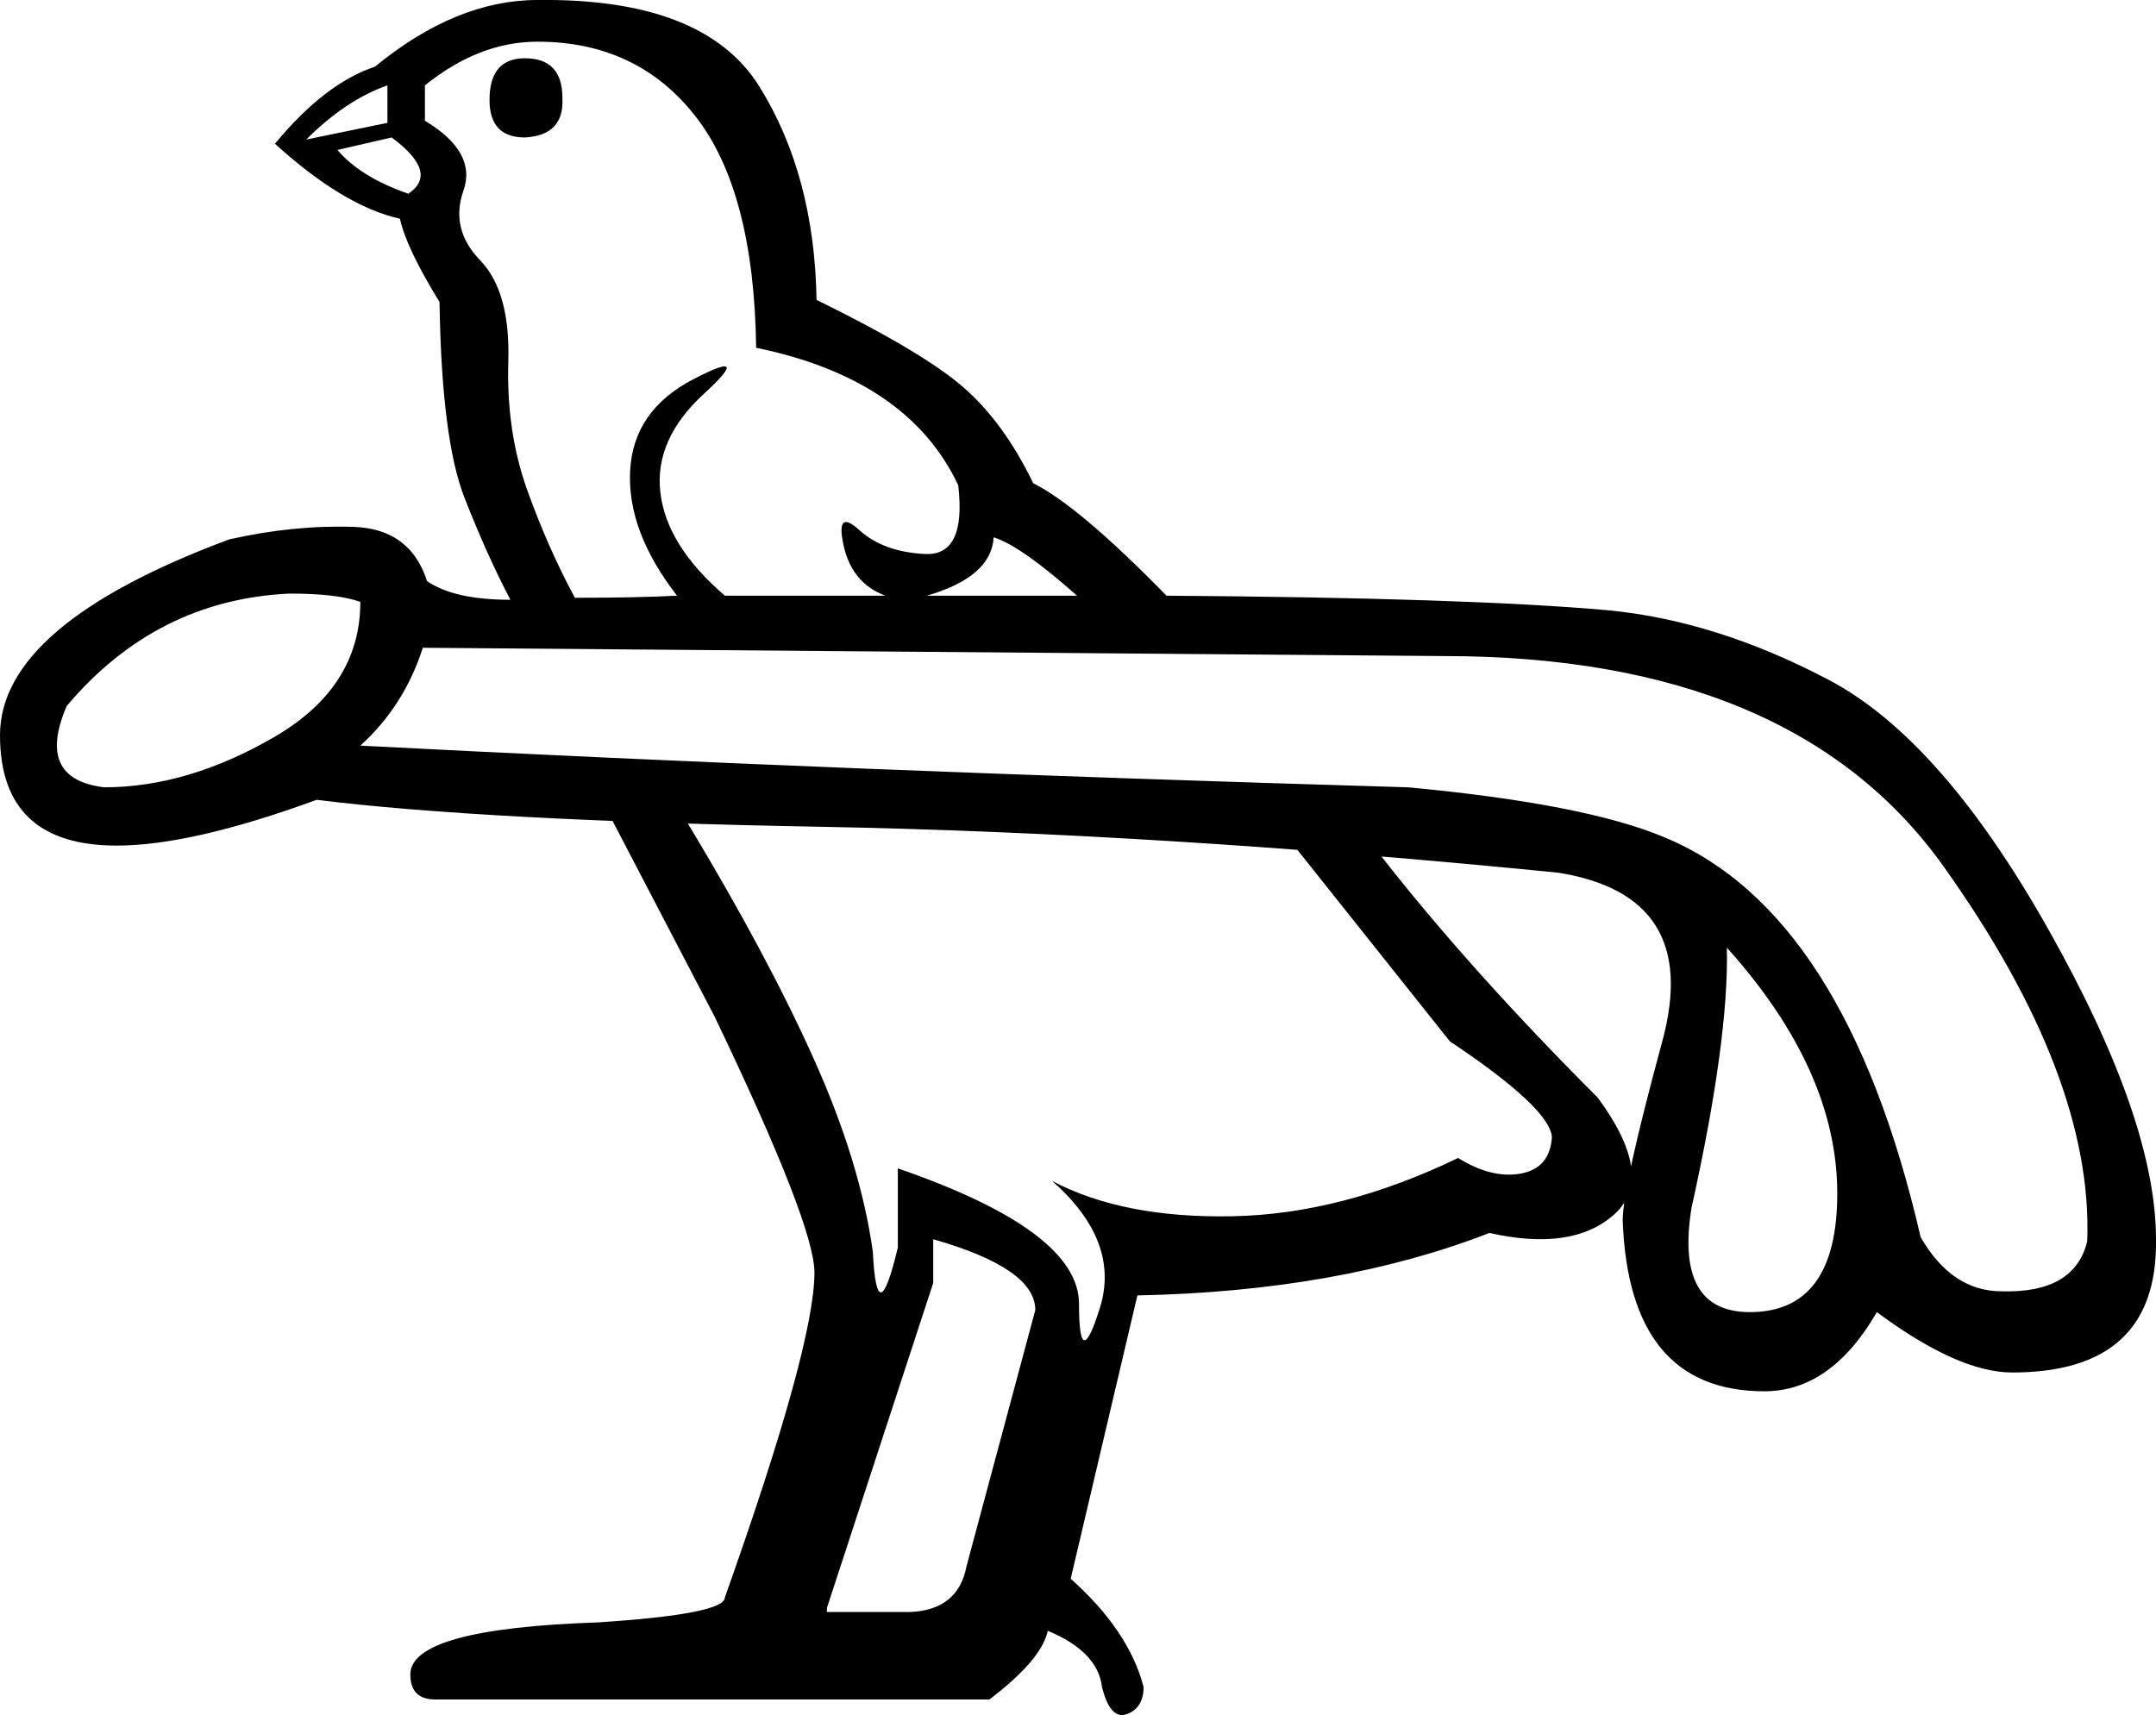 <?xml version="1.0" encoding ="US-ASCII" standalone="yes"?>
<svg width="22.599" height="17.98">
<path style="fill:#000000; stroke:none" d=" M 5.502 0.611  Q 5.895 0.611 5.895 1.026  Q 5.917 1.419 5.502 1.441  Q 5.131 1.441 5.131 1.048  Q 5.131 0.611 5.502 0.611  Z  M 14.476 8.974  Q 15.415 10.175 16.747 11.507  Q 17.359 12.337 16.922 12.73  Q 16.485 13.123 15.612 12.926  Q 14.04 13.538 11.922 13.581  L 11.223 16.551  Q 11.834 17.097 11.987 17.686  Q 11.987 17.904 11.813 17.97  Q 11.638 18.035 11.551 17.686  Q 11.507 17.315 10.983 17.097  Q 10.917 17.402 10.371 17.817  L 4.563 17.817  Q 4.301 17.817 4.301 17.555  Q 4.301 17.075 6.267 17.009  Q 7.598 16.922 7.598 16.747  Q 8.537 14.105 8.537 13.341  Q 8.537 12.839 7.489 10.655  L 6.419 8.603  L 7.205 8.625  Q 8.035 10 8.526 11.092  Q 9.018 12.184 9.149 13.123  Q 9.192 13.996 9.411 13.079  L 9.411 12.249  Q 11.31 12.904 11.31 13.669  Q 11.31 14.411 11.529 13.712  Q 11.747 13.013 11.027 12.38  Q 11.769 12.773 12.915 12.751  Q 14.062 12.73 15.284 12.14  Q 15.634 12.358 15.939 12.304  Q 16.245 12.249 16.267 11.922  Q 16.245 11.616 15.197 10.917  L 13.581 8.887  L 14.476 8.974  Z  M 9.782 12.992  L 9.782 13.45  L 8.668 16.856  L 8.668 16.9  L 9.542 16.9  Q 10.044 16.878 10.131 16.42  L 10.852 13.734  Q 10.852 13.297 9.782 12.992  Z  M 4.061 1.288  L 4.061 0.895  Q 3.625 1.048 3.21 1.463  L 4.061 1.288  Z  M 3.537 1.572  Q 3.777 1.856 4.28 2.031  Q 4.607 1.812 4.105 1.441  L 3.537 1.572  Z  M 7.598 6.245  Q 8.581 6.245 9.28 6.245  Q 8.93 6.114 8.843 5.721  Q 8.756 5.328 9.007 5.557  Q 9.258 5.786 9.695 5.808  Q 10.131 5.83 10.044 5.087  Q 9.52 3.974 7.926 3.646  Q 7.904 2.009 7.293 1.223  Q 6.681 0.437 5.633 0.437  Q 5.022 0.437 4.454 0.895  L 4.454 1.266  Q 5 1.594 4.858 1.998  Q 4.716 2.402 5.033 2.729  Q 5.35 3.057 5.328 3.788  Q 5.306 4.52 5.524 5.131  Q 5.743 5.743 6.026 6.267  Q 6.681 6.267 7.096 6.245  Q 6.572 5.568 6.605 4.935  Q 6.638 4.301 7.271 3.974  Q 7.904 3.646 7.38 4.127  Q 6.856 4.607 6.922 5.164  Q 6.987 5.721 7.598 6.245  Z  M 9.716 6.245  Q 10.765 6.245 11.289 6.245  Q 10.699 5.721 10.415 5.633  Q 10.393 6.048 9.716 6.245  Z  M 16.856 6.398  Q 17.992 6.507 19.171 7.129  Q 20.35 7.751 21.474 9.749  Q 22.599 11.747 22.599 12.992  Q 22.621 14.389 21.092 14.389  Q 20.525 14.389 19.673 13.756  Q 19.193 14.586 18.494 14.586  Q 17.075 14.586 17.009 12.795  Q 17.009 12.446 17.424 10.917  Q 17.839 9.389 16.332 9.149  Q 12.162 8.734 8.614 8.668  Q 5.066 8.603 3.319 8.385  Q 2.009 8.865 1.223 8.865  Q 0 8.865 0 7.708  Q 0 6.55 2.402 5.655  Q 3.079 5.502 3.712 5.524  Q 4.301 5.546 4.476 6.092  Q 4.76 6.288 5.35 6.288  Q 5.109 5.83 4.869 5.219  Q 4.629 4.607 4.607 3.166  Q 4.258 2.598 4.192 2.293  Q 3.603 2.162 2.882 1.507  Q 3.406 0.873 3.93 0.699  Q 4.782 0 5.633 0  Q 7.38 -0.022 7.959 0.906  Q 8.537 1.834 8.559 3.144  Q 9.673 3.69 10.099 4.061  Q 10.524 4.432 10.83 5.066  Q 11.31 5.306 12.227 6.245  Q 15.393 6.267 16.856 6.398  Z  M 3.777 6.31  Q 3.537 6.223 3.035 6.223  Q 1.638 6.288 0.699 7.402  Q 0.371 8.166 1.092 8.254  Q 1.965 8.254 2.871 7.729  Q 3.777 7.205 3.777 6.31  Z  M 4.432 6.791  Q 4.236 7.402 3.777 7.817  Q 8.821 8.079 14.76 8.254  Q 16.616 8.428 17.446 8.778  Q 19.346 9.564 20.132 12.97  Q 20.459 13.538 20.983 13.538  Q 21.747 13.559 21.878 13.013  Q 21.944 11.289 20.372 9.083  Q 18.8 6.878 15.131 6.878  L 4.432 6.791  Z  M 18.101 9.935  Q 18.123 10.896 17.73 12.664  Q 17.555 13.756 18.341 13.756  Q 19.258 13.756 19.258 12.511  Q 19.258 11.223 18.101 9.935  Z "/></svg>
